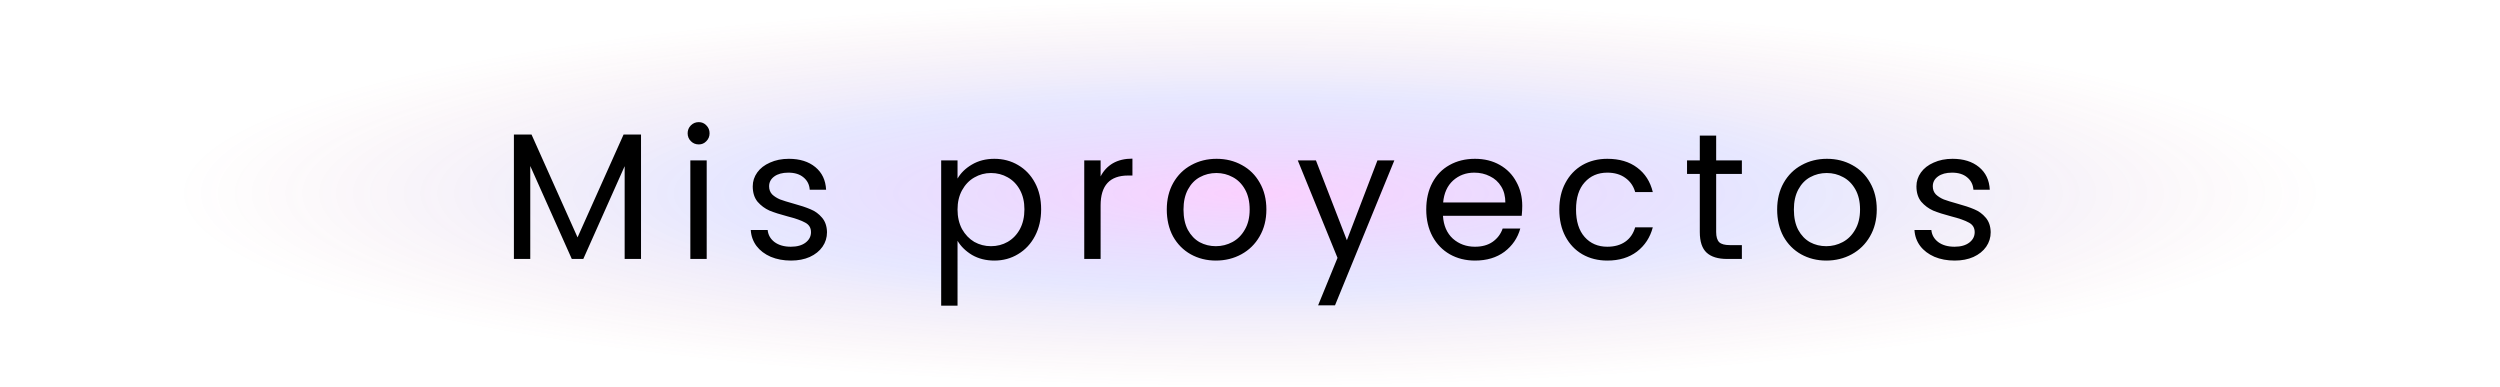 <svg width="782" height="121" viewBox="0 0 782 121" fill="none" xmlns="http://www.w3.org/2000/svg">
<rect x="56" width="670" height="121" fill="url(#paint0_radial_24_234)" fill-opacity="0.52"/>
<path d="M200.51 42.083V81H195.392V51.981L182.457 81H178.858L165.867 51.925V81H160.749V42.083H166.261L180.658 74.251L195.055 42.083H200.51ZM218.581 45.176C217.606 45.176 216.781 44.839 216.107 44.164C215.432 43.489 215.094 42.664 215.094 41.689C215.094 40.714 215.432 39.89 216.107 39.215C216.781 38.54 217.606 38.202 218.581 38.202C219.518 38.202 220.306 38.54 220.943 39.215C221.618 39.89 221.955 40.714 221.955 41.689C221.955 42.664 221.618 43.489 220.943 44.164C220.306 44.839 219.518 45.176 218.581 45.176ZM221.056 50.181V81H215.938V50.181H221.056ZM247.437 81.506C245.075 81.506 242.956 81.112 241.082 80.325C239.207 79.5 237.726 78.376 236.639 76.951C235.552 75.489 234.952 73.82 234.839 71.946H240.126C240.276 73.483 240.988 74.739 242.263 75.714C243.575 76.688 245.281 77.176 247.381 77.176C249.33 77.176 250.867 76.745 251.992 75.882C253.117 75.02 253.679 73.933 253.679 72.62C253.679 71.271 253.079 70.277 251.88 69.64C250.68 68.965 248.824 68.309 246.312 67.671C244.025 67.072 242.15 66.472 240.688 65.872C239.263 65.234 238.026 64.316 236.976 63.116C235.964 61.879 235.458 60.267 235.458 58.28C235.458 56.705 235.927 55.261 236.864 53.949C237.801 52.637 239.132 51.606 240.857 50.856C242.582 50.069 244.55 49.675 246.762 49.675C250.174 49.675 252.929 50.537 255.029 52.262C257.129 53.987 258.253 56.349 258.403 59.348H253.286C253.173 57.736 252.517 56.443 251.317 55.468C250.155 54.493 248.58 54.005 246.593 54.005C244.756 54.005 243.294 54.399 242.207 55.187C241.119 55.974 240.576 57.005 240.576 58.28C240.576 59.292 240.894 60.136 241.532 60.81C242.207 61.448 243.031 61.973 244.006 62.385C245.019 62.76 246.406 63.191 248.168 63.678C250.38 64.278 252.18 64.878 253.567 65.478C254.954 66.04 256.135 66.903 257.11 68.065C258.122 69.227 258.647 70.746 258.685 72.62C258.685 74.308 258.216 75.826 257.279 77.176C256.341 78.525 255.01 79.594 253.286 80.381C251.598 81.131 249.649 81.506 247.437 81.506ZM299.517 55.861C300.53 54.099 302.029 52.637 304.016 51.475C306.041 50.275 308.384 49.675 311.046 49.675C313.783 49.675 316.258 50.331 318.47 51.643C320.719 52.956 322.481 54.812 323.756 57.211C325.031 59.573 325.668 62.329 325.668 65.478C325.668 68.59 325.031 71.364 323.756 73.802C322.481 76.239 320.719 78.132 318.47 79.482C316.258 80.831 313.783 81.506 311.046 81.506C308.422 81.506 306.097 80.925 304.073 79.763C302.086 78.563 300.567 77.082 299.517 75.32V95.622H294.4V50.181H299.517V55.861ZM320.438 65.478C320.438 63.154 319.969 61.129 319.032 59.404C318.095 57.68 316.82 56.367 315.208 55.468C313.633 54.568 311.89 54.118 309.978 54.118C308.103 54.118 306.36 54.587 304.747 55.524C303.173 56.424 301.898 57.755 300.923 59.517C299.986 61.242 299.517 63.247 299.517 65.534C299.517 67.859 299.986 69.902 300.923 71.664C301.898 73.389 303.173 74.72 304.747 75.657C306.36 76.557 308.103 77.007 309.978 77.007C311.89 77.007 313.633 76.557 315.208 75.657C316.82 74.72 318.095 73.389 319.032 71.664C319.969 69.902 320.438 67.84 320.438 65.478ZM344.271 55.187C345.171 53.424 346.446 52.056 348.095 51.081C349.782 50.106 351.826 49.619 354.225 49.619V54.905H352.875C347.139 54.905 344.271 58.017 344.271 64.241V81H339.153V50.181H344.271V55.187ZM380.323 81.506C377.436 81.506 374.811 80.85 372.449 79.538C370.125 78.226 368.287 76.37 366.938 73.97C365.626 71.533 364.969 68.721 364.969 65.534C364.969 62.385 365.644 59.611 366.994 57.211C368.381 54.774 370.256 52.918 372.618 51.643C374.98 50.331 377.623 49.675 380.548 49.675C383.472 49.675 386.115 50.331 388.477 51.643C390.839 52.918 392.695 54.755 394.045 57.155C395.432 59.554 396.126 62.347 396.126 65.534C396.126 68.721 395.413 71.533 393.989 73.97C392.601 76.37 390.708 78.226 388.308 79.538C385.909 80.85 383.247 81.506 380.323 81.506ZM380.323 77.007C382.16 77.007 383.884 76.576 385.497 75.714C387.109 74.851 388.402 73.558 389.377 71.833C390.389 70.109 390.895 68.009 390.895 65.534C390.895 63.06 390.408 60.96 389.433 59.236C388.458 57.511 387.184 56.236 385.609 55.411C384.034 54.549 382.328 54.118 380.491 54.118C378.617 54.118 376.892 54.549 375.317 55.411C373.78 56.236 372.543 57.511 371.606 59.236C370.668 60.96 370.2 63.06 370.2 65.534C370.2 68.046 370.65 70.165 371.549 71.889C372.487 73.614 373.724 74.907 375.261 75.77C376.798 76.595 378.485 77.007 380.323 77.007ZM436.148 50.181L417.589 95.51H412.303L418.376 80.663L405.948 50.181H411.628L421.301 75.151L430.861 50.181H436.148ZM476.16 64.41C476.16 65.384 476.104 66.415 475.992 67.503H451.359C451.546 70.54 452.578 72.92 454.452 74.645C456.364 76.332 458.67 77.176 461.37 77.176C463.582 77.176 465.419 76.67 466.881 75.657C468.381 74.608 469.43 73.22 470.03 71.496H475.542C474.717 74.458 473.067 76.876 470.593 78.751C468.118 80.588 465.044 81.506 461.37 81.506C458.445 81.506 455.821 80.85 453.496 79.538C451.209 78.226 449.409 76.37 448.097 73.97C446.785 71.533 446.129 68.721 446.129 65.534C446.129 62.347 446.766 59.554 448.041 57.155C449.316 54.755 451.097 52.918 453.384 51.643C455.708 50.331 458.37 49.675 461.37 49.675C464.294 49.675 466.881 50.312 469.13 51.587C471.38 52.862 473.105 54.624 474.304 56.874C475.542 59.086 476.16 61.598 476.16 64.41ZM470.874 63.341C470.874 61.392 470.443 59.723 469.58 58.336C468.718 56.911 467.537 55.843 466.037 55.13C464.575 54.38 462.944 54.005 461.145 54.005C458.558 54.005 456.346 54.83 454.508 56.48C452.709 58.13 451.678 60.417 451.415 63.341H470.874ZM487.752 65.534C487.752 62.347 488.389 59.573 489.664 57.211C490.939 54.812 492.701 52.956 494.951 51.643C497.238 50.331 499.843 49.675 502.768 49.675C506.554 49.675 509.666 50.594 512.103 52.431C514.578 54.268 516.209 56.817 516.996 60.079H511.485C510.96 58.205 509.929 56.724 508.392 55.636C506.892 54.549 505.017 54.005 502.768 54.005C499.843 54.005 497.481 55.018 495.682 57.042C493.882 59.029 492.982 61.86 492.982 65.534C492.982 69.246 493.882 72.114 495.682 74.139C497.481 76.163 499.843 77.176 502.768 77.176C505.017 77.176 506.892 76.651 508.392 75.601C509.891 74.551 510.922 73.052 511.485 71.102H516.996C516.171 74.251 514.522 76.782 512.047 78.694C509.573 80.569 506.479 81.506 502.768 81.506C499.843 81.506 497.238 80.85 494.951 79.538C492.701 78.226 490.939 76.37 489.664 73.97C488.389 71.571 487.752 68.759 487.752 65.534ZM536.816 54.399V72.564C536.816 74.064 537.134 75.132 537.772 75.77C538.409 76.37 539.515 76.67 541.09 76.67H544.858V81H540.246C537.397 81 535.26 80.344 533.835 79.032C532.41 77.719 531.698 75.564 531.698 72.564V54.399H527.705V50.181H531.698V42.42H536.816V50.181H544.858V54.399H536.816ZM571.248 81.506C568.361 81.506 565.737 80.85 563.375 79.538C561.05 78.226 559.213 76.37 557.864 73.97C556.551 71.533 555.895 68.721 555.895 65.534C555.895 62.385 556.57 59.611 557.92 57.211C559.307 54.774 561.182 52.918 563.544 51.643C565.906 50.331 568.549 49.675 571.473 49.675C574.398 49.675 577.041 50.331 579.403 51.643C581.765 52.918 583.621 54.755 584.971 57.155C586.358 59.554 587.051 62.347 587.051 65.534C587.051 68.721 586.339 71.533 584.914 73.97C583.527 76.37 581.634 78.226 579.234 79.538C576.835 80.85 574.173 81.506 571.248 81.506ZM571.248 77.007C573.085 77.007 574.81 76.576 576.422 75.714C578.034 74.851 579.328 73.558 580.303 71.833C581.315 70.109 581.821 68.009 581.821 65.534C581.821 63.06 581.334 60.96 580.359 59.236C579.384 57.511 578.109 56.236 576.535 55.411C574.96 54.549 573.254 54.118 571.417 54.118C569.542 54.118 567.818 54.549 566.243 55.411C564.706 56.236 563.469 57.511 562.531 59.236C561.594 60.96 561.125 63.06 561.125 65.534C561.125 68.046 561.575 70.165 562.475 71.889C563.412 73.614 564.65 74.907 566.187 75.77C567.724 76.595 569.411 77.007 571.248 77.007ZM611.439 81.506C609.077 81.506 606.959 81.112 605.084 80.325C603.21 79.5 601.729 78.376 600.641 76.951C599.554 75.489 598.954 73.82 598.842 71.946H604.128C604.278 73.483 604.991 74.739 606.265 75.714C607.577 76.688 609.283 77.176 611.383 77.176C613.333 77.176 614.87 76.745 615.995 75.882C617.119 75.02 617.682 73.933 617.682 72.62C617.682 71.271 617.082 70.277 615.882 69.64C614.682 68.965 612.826 68.309 610.314 67.671C608.027 67.072 606.153 66.472 604.691 65.872C603.266 65.234 602.029 64.316 600.979 63.116C599.967 61.879 599.46 60.267 599.46 58.28C599.46 56.705 599.929 55.261 600.866 53.949C601.804 52.637 603.135 51.606 604.859 50.856C606.584 50.069 608.552 49.675 610.764 49.675C614.176 49.675 616.932 50.537 619.031 52.262C621.131 53.987 622.256 56.349 622.406 59.348H617.288C617.176 57.736 616.519 56.443 615.32 55.468C614.157 54.493 612.583 54.005 610.596 54.005C608.759 54.005 607.296 54.399 606.209 55.187C605.122 55.974 604.578 57.005 604.578 58.28C604.578 59.292 604.897 60.136 605.534 60.81C606.209 61.448 607.034 61.973 608.009 62.385C609.021 62.76 610.408 63.191 612.17 63.678C614.382 64.278 616.182 64.878 617.569 65.478C618.956 66.04 620.137 66.903 621.112 68.065C622.125 69.227 622.649 70.746 622.687 72.62C622.687 74.308 622.218 75.826 621.281 77.176C620.344 78.525 619.013 79.594 617.288 80.381C615.601 81.131 613.651 81.506 611.439 81.506Z" fill="black"/>
<defs>
<radialGradient id="paint0_radial_24_234" cx="0" cy="0" r="1" gradientUnits="userSpaceOnUse" gradientTransform="translate(391 60.5) rotate(90) scale(60.5 335)">
<stop stop-color="#F047FF" stop-opacity="0.48"/>
<stop offset="0.5" stop-color="#3C43FF" stop-opacity="0.24"/>
<stop offset="1" stop-color="#BE3455" stop-opacity="0"/>
</radialGradient>
</defs>
</svg>

